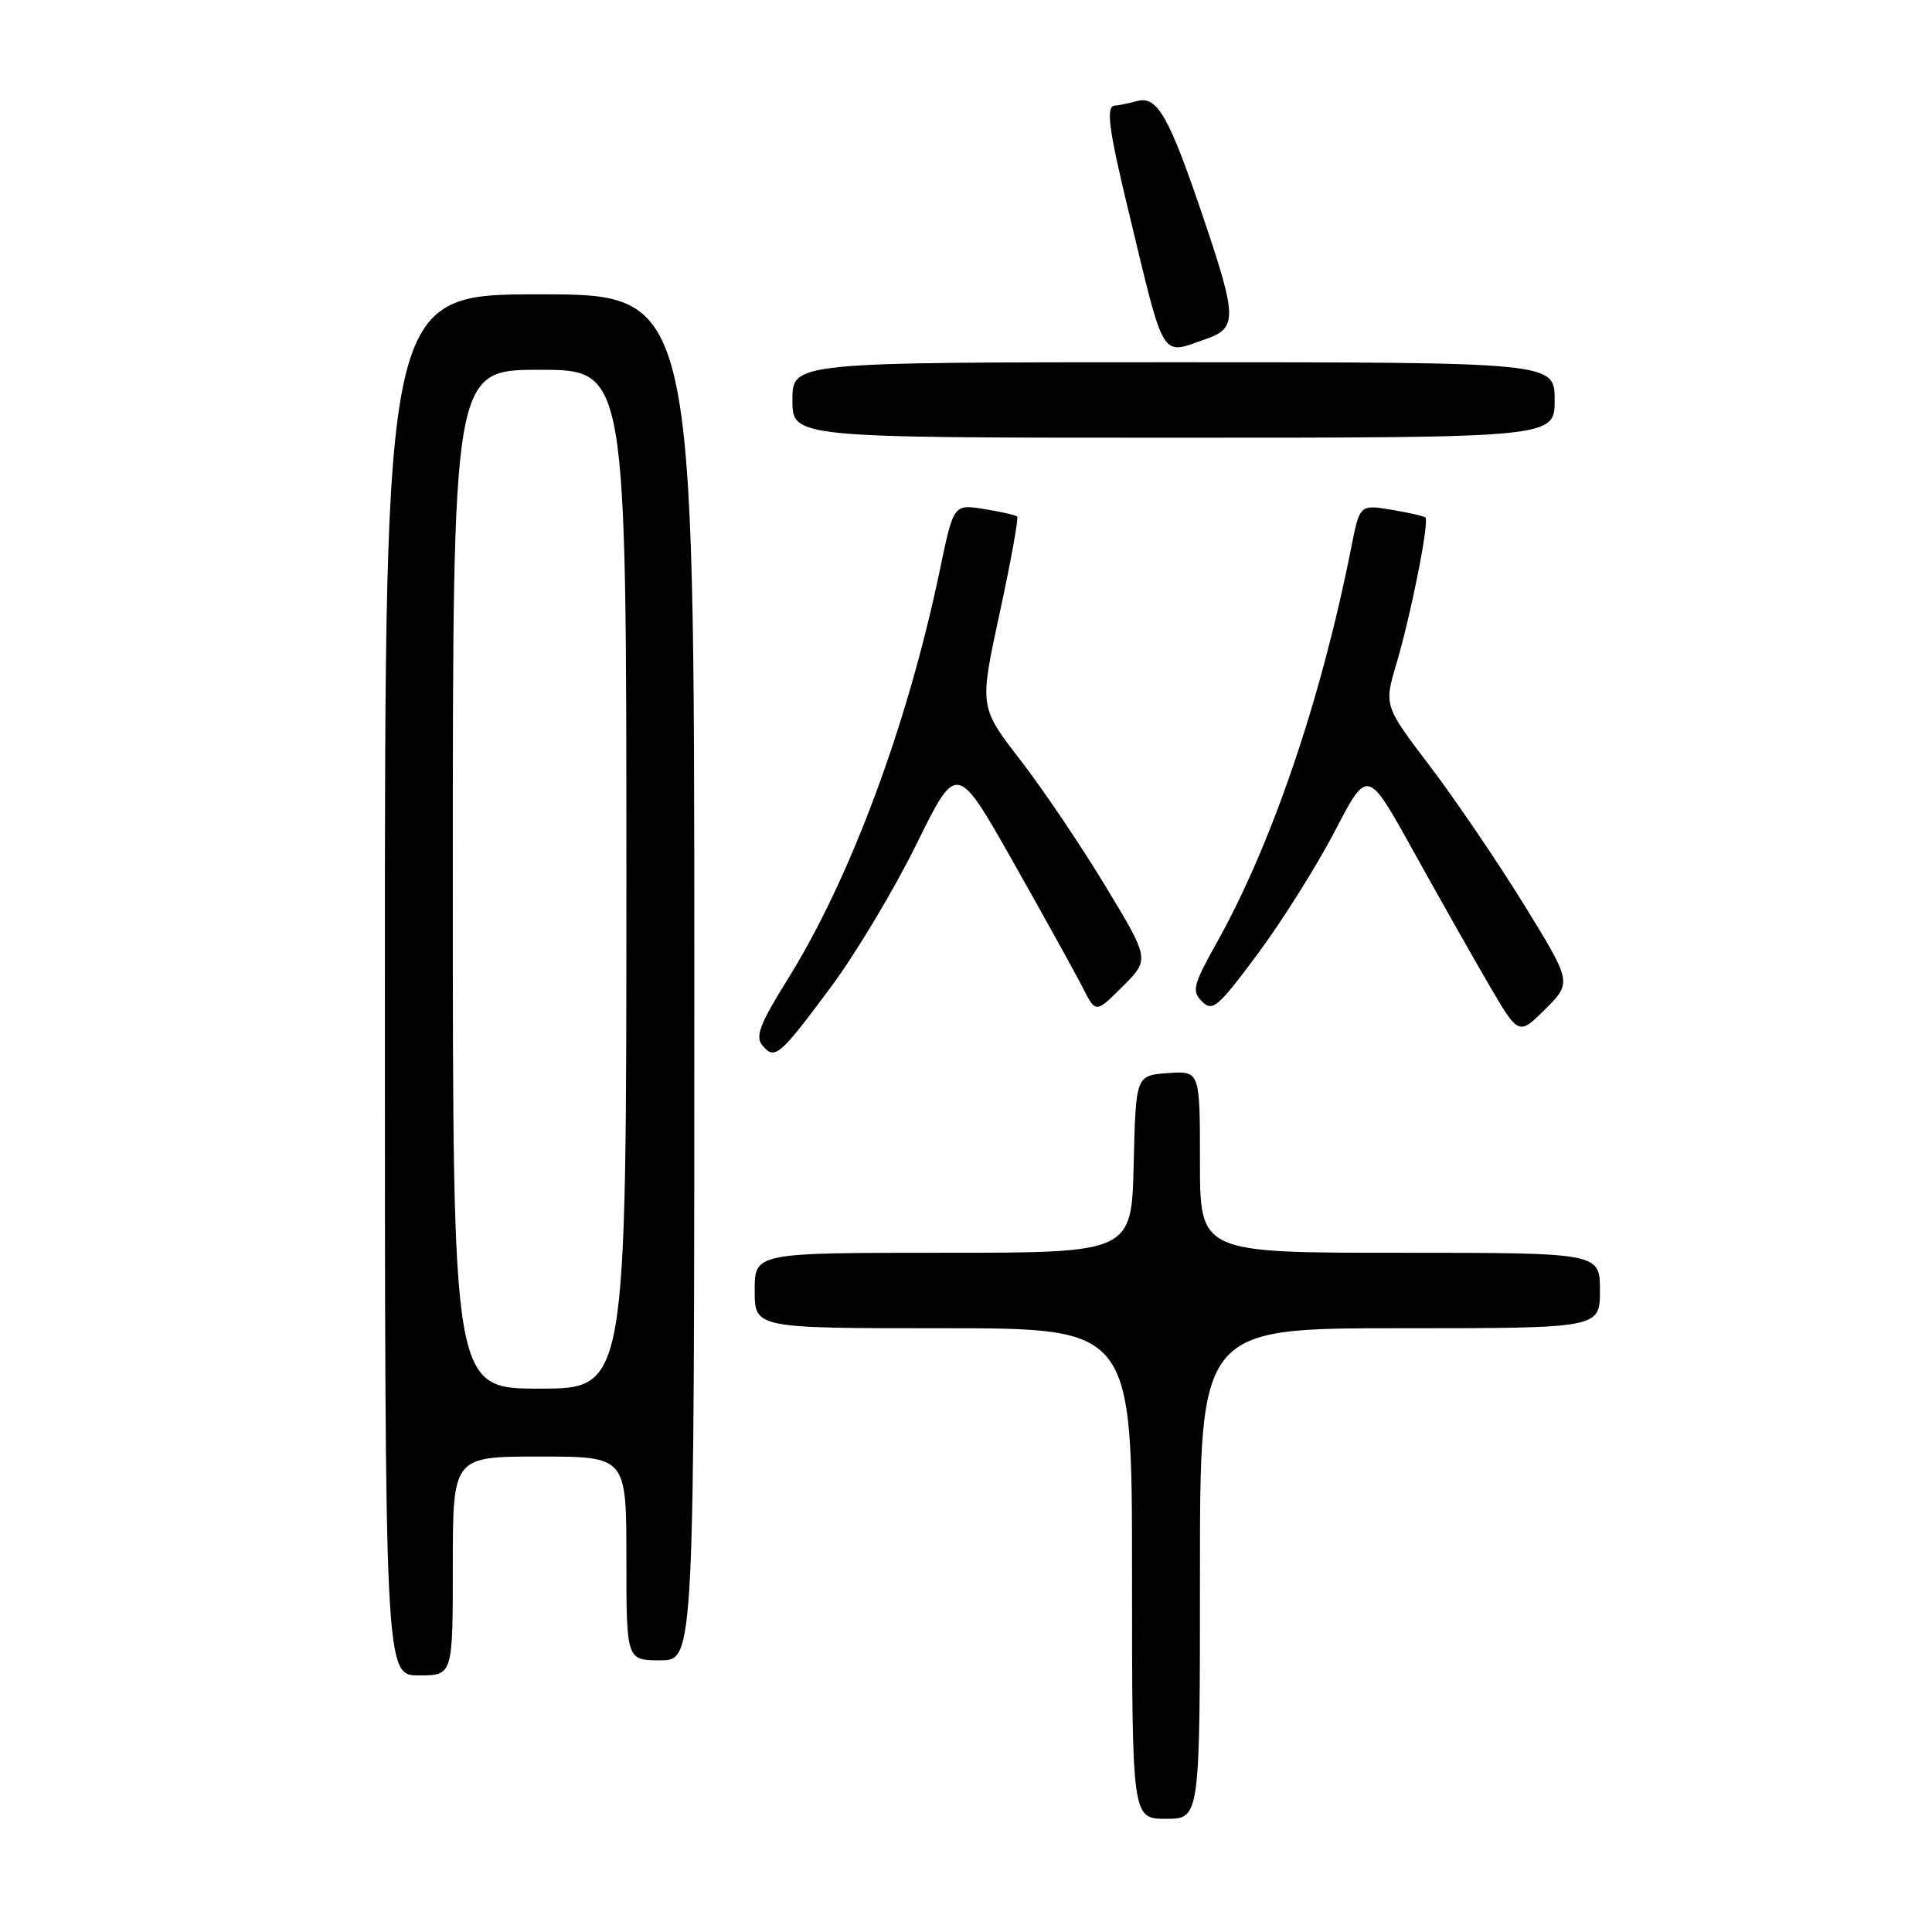 <?xml version="1.0" encoding="UTF-8" standalone="no"?>
<!DOCTYPE svg PUBLIC "-//W3C//DTD SVG 1.1//EN" "http://www.w3.org/Graphics/SVG/1.1/DTD/svg11.dtd" >
<svg xmlns="http://www.w3.org/2000/svg" xmlns:xlink="http://www.w3.org/1999/xlink" version="1.1" viewBox="0 0 256 256">
 <g >
 <path fill="currentColor"
d=" M 159.00 208.50 C 159.00 176.00 159.00 176.00 185.50 176.00 C 212.00 176.00 212.00 176.00 212.00 171.00 C 212.00 166.00 212.00 166.00 185.50 166.00 C 159.00 166.00 159.00 166.00 159.00 153.94 C 159.00 141.89 159.00 141.89 154.75 142.19 C 150.50 142.50 150.50 142.50 150.22 154.25 C 149.94 166.00 149.94 166.00 124.97 166.00 C 100.00 166.00 100.00 166.00 100.00 171.00 C 100.00 176.00 100.00 176.00 125.00 176.00 C 150.00 176.00 150.00 176.00 150.00 208.50 C 150.00 241.00 150.00 241.00 154.50 241.00 C 159.00 241.00 159.00 241.00 159.00 208.50 Z  M 60.00 207.50 C 60.00 193.00 60.00 193.00 71.50 193.00 C 83.00 193.00 83.00 193.00 83.00 206.50 C 83.00 220.00 83.00 220.00 87.50 220.00 C 92.00 220.00 92.00 220.00 92.00 129.50 C 92.00 39.00 92.00 39.00 71.50 39.00 C 51.00 39.00 51.00 39.00 51.00 130.50 C 51.00 222.00 51.00 222.00 55.50 222.00 C 60.00 222.00 60.00 222.00 60.00 207.50 Z  M 110.15 130.72 C 113.44 126.28 118.52 117.79 121.45 111.83 C 126.78 101.01 126.78 101.01 134.27 114.25 C 138.39 121.54 142.53 129.02 143.48 130.89 C 145.19 134.27 145.19 134.27 148.77 130.70 C 152.35 127.12 152.35 127.12 146.45 117.37 C 143.21 112.01 138.13 104.49 135.16 100.65 C 129.77 93.67 129.77 93.67 132.46 81.24 C 133.94 74.41 134.98 68.65 134.78 68.45 C 134.59 68.25 132.61 67.80 130.39 67.45 C 126.35 66.80 126.35 66.80 124.51 75.65 C 120.25 96.06 112.66 116.45 104.42 129.68 C 100.69 135.67 100.04 137.35 101.02 138.52 C 102.66 140.50 103.29 139.96 110.15 130.72 Z  M 201.92 119.84 C 198.41 114.15 192.80 105.90 189.46 101.50 C 183.38 93.50 183.38 93.50 185.06 87.85 C 186.99 81.33 189.42 69.07 188.87 68.57 C 188.67 68.38 186.63 67.92 184.34 67.54 C 180.17 66.85 180.17 66.85 179.02 72.68 C 175.06 92.66 168.54 111.82 161.27 124.83 C 158.08 130.54 157.89 131.32 159.28 132.71 C 160.67 134.10 161.40 133.47 166.69 126.34 C 169.92 121.99 174.50 114.69 176.88 110.12 C 181.20 101.81 181.20 101.81 187.21 112.65 C 190.52 118.62 195.02 126.59 197.23 130.37 C 201.23 137.24 201.23 137.24 204.76 133.71 C 208.29 130.18 208.29 130.18 201.92 119.84 Z  M 206.00 53.00 C 206.00 48.00 206.00 48.00 155.50 48.00 C 105.00 48.00 105.00 48.00 105.00 53.00 C 105.00 58.00 105.00 58.00 155.50 58.00 C 206.00 58.00 206.00 58.00 206.00 53.00 Z  M 159.85 44.90 C 163.91 43.49 163.89 42.02 159.64 29.42 C 154.93 15.43 153.38 12.66 150.67 13.39 C 149.48 13.71 148.16 13.98 147.75 13.99 C 146.50 14.01 146.88 17.01 149.54 28.00 C 154.41 48.18 153.72 47.04 159.85 44.90 Z  M 60.00 116.50 C 60.00 49.00 60.00 49.00 71.50 49.00 C 83.00 49.00 83.00 49.00 83.00 116.50 C 83.00 184.00 83.00 184.00 71.50 184.00 C 60.00 184.00 60.00 184.00 60.00 116.50 Z "/>
</g>
</svg>
